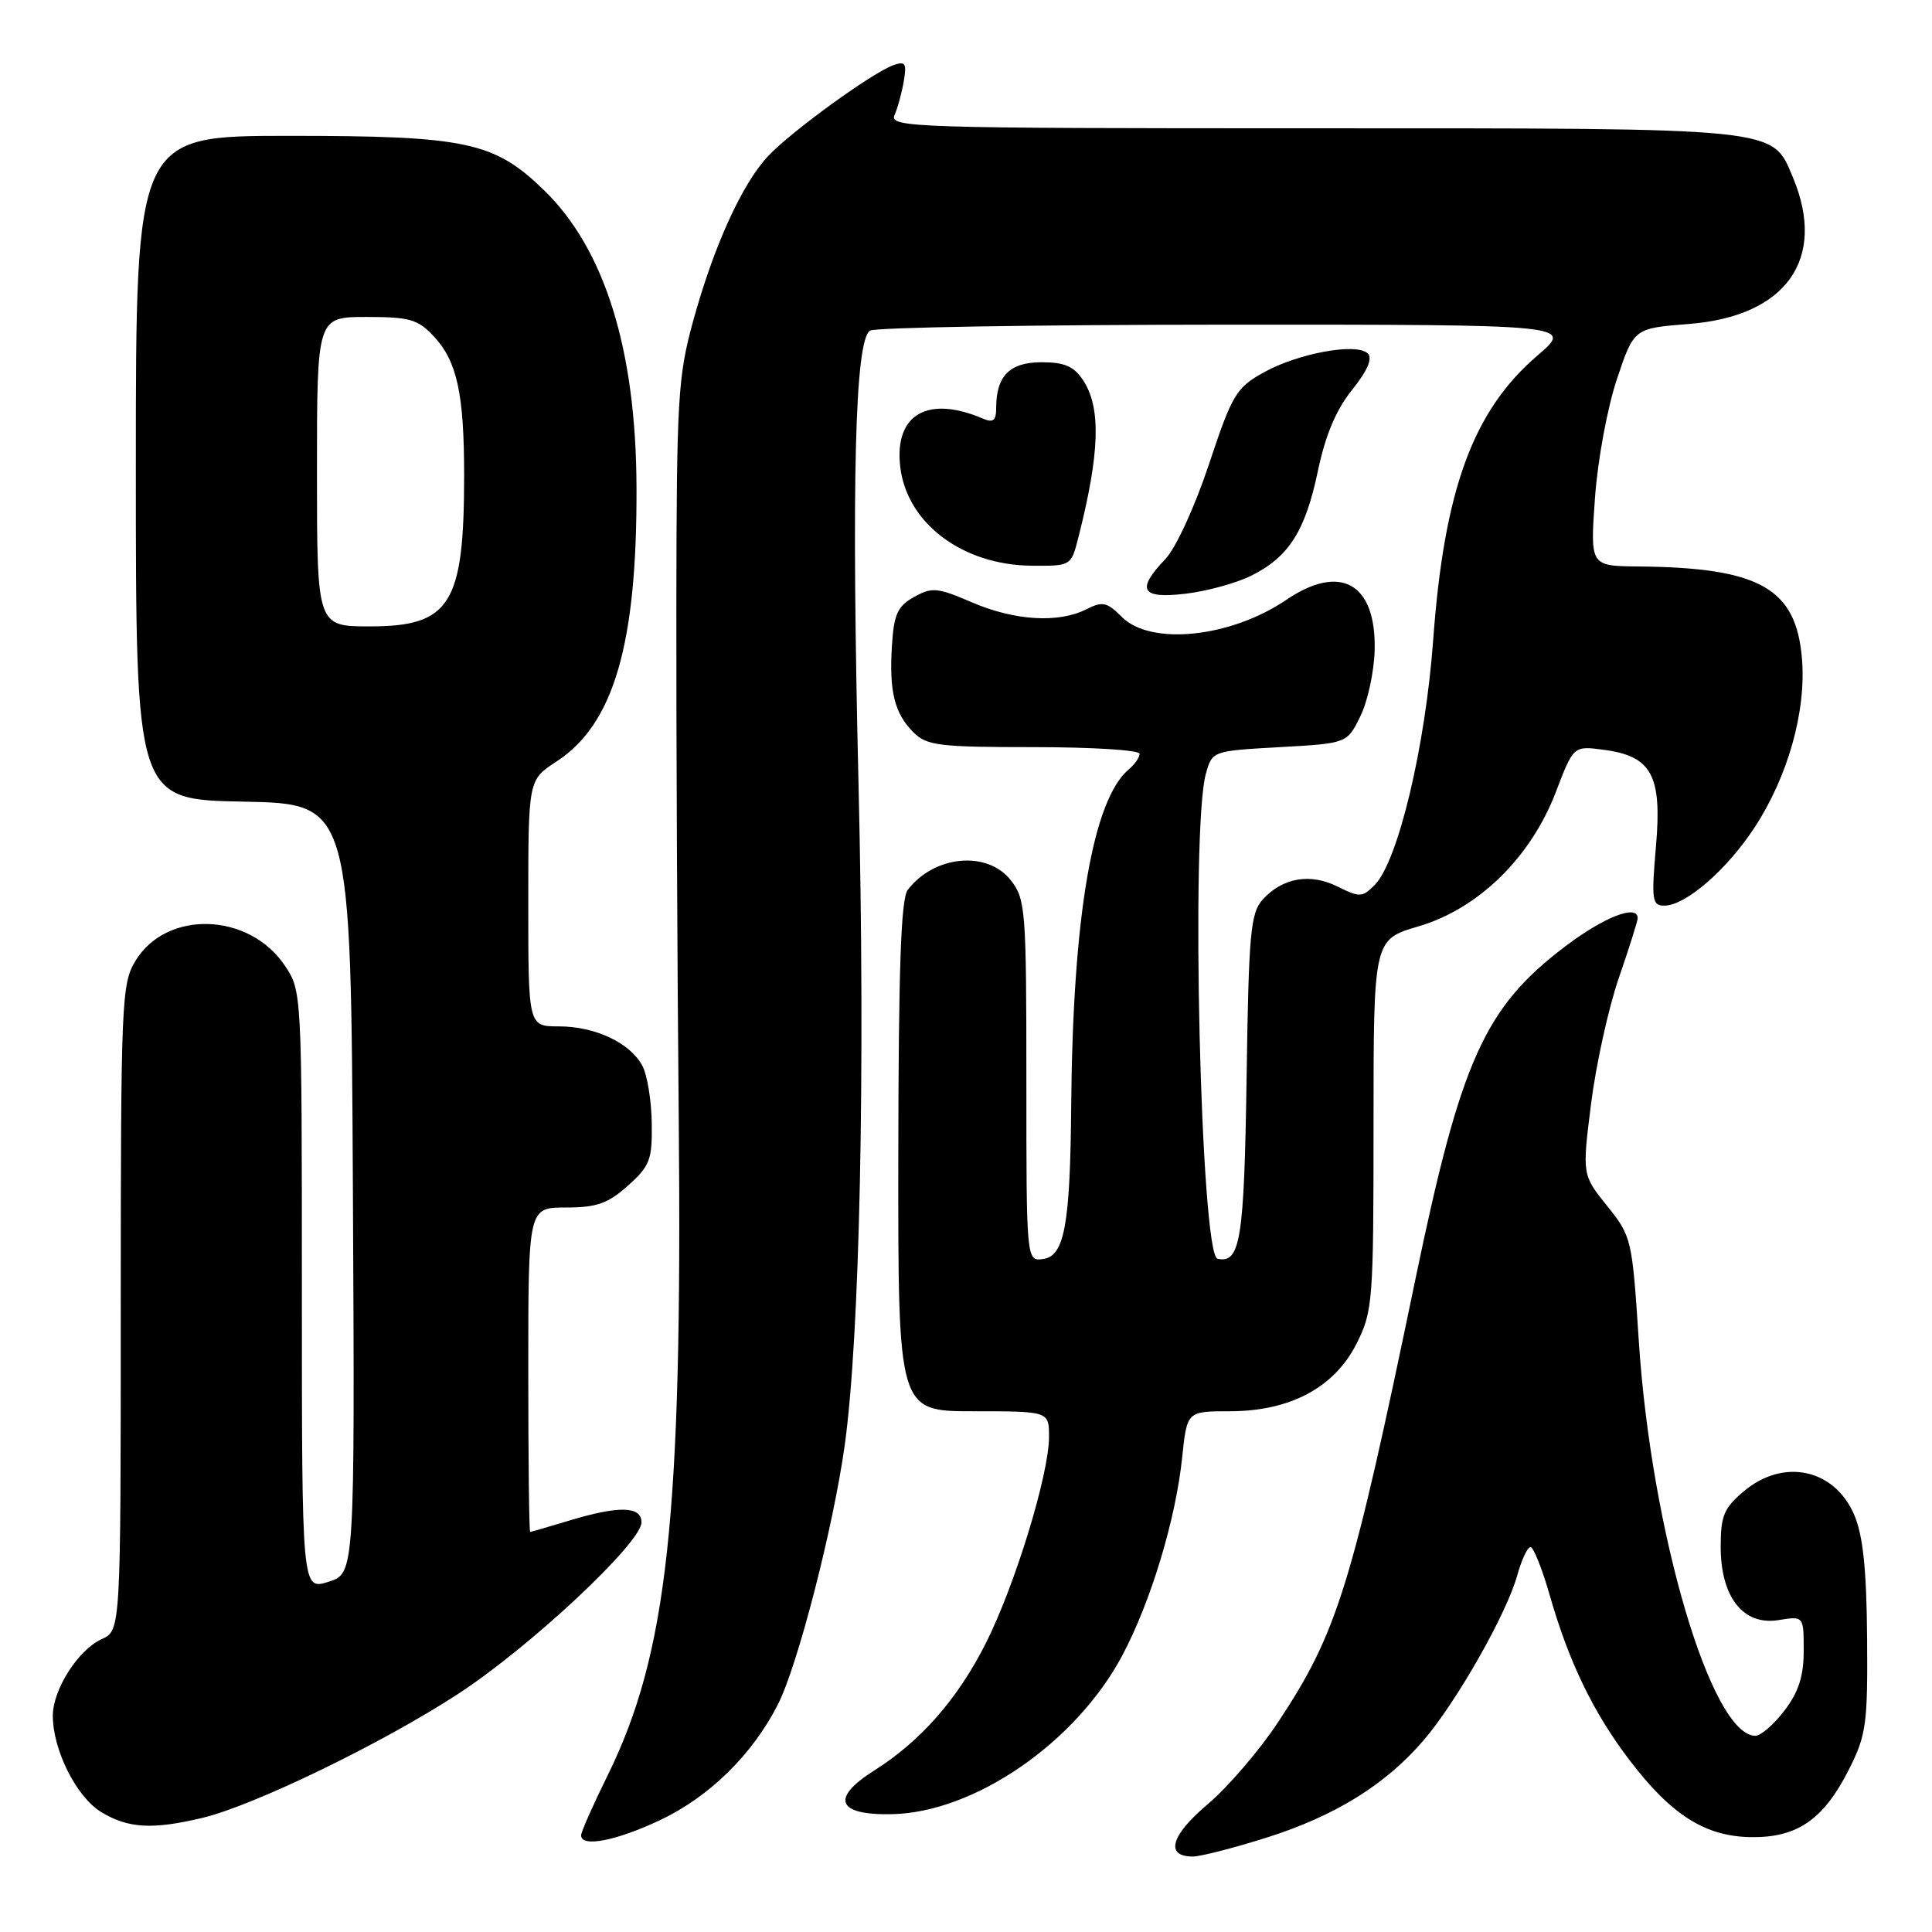 <?xml version="1.0" encoding="UTF-8" standalone="no"?>
<!DOCTYPE svg PUBLIC "-//W3C//DTD SVG 1.1//EN" "http://www.w3.org/Graphics/SVG/1.1/DTD/svg11.dtd" >
<svg xmlns="http://www.w3.org/2000/svg" xmlns:xlink="http://www.w3.org/1999/xlink" version="1.1" viewBox="0 0 256 256">
 <g >
 <path fill="currentColor"
d=" M 167.75 243.52 C 176.85 240.65 183.54 236.52 188.59 230.65 C 192.96 225.58 199.63 213.85 201.04 208.75 C 201.61 206.69 202.40 205.00 202.80 205.00 C 203.20 205.00 204.35 207.89 205.36 211.42 C 207.89 220.24 211.13 226.94 215.90 233.20 C 221.43 240.48 225.94 243.34 232.00 243.43 C 238.14 243.52 241.64 241.11 245.00 234.45 C 247.29 229.91 247.49 228.45 247.40 217.00 C 247.33 207.94 246.86 203.47 245.70 200.74 C 243.09 194.63 236.33 193.17 231.08 197.59 C 228.43 199.81 228.00 200.85 228.00 204.95 C 228.00 211.63 230.99 215.43 235.66 214.67 C 239.00 214.13 239.00 214.13 239.00 218.72 C 239.00 222.10 238.33 224.19 236.45 226.66 C 235.05 228.50 233.32 230.00 232.60 230.00 C 226.77 230.00 218.80 203.01 217.15 177.70 C 216.27 164.15 216.20 163.83 212.95 159.79 C 209.64 155.67 209.64 155.67 210.83 146.21 C 211.49 141.02 213.14 133.52 214.51 129.56 C 215.88 125.59 217.00 122.05 217.00 121.67 C 217.00 119.76 212.54 121.50 207.35 125.44 C 196.70 133.52 193.57 140.50 187.55 169.50 C 179.09 210.30 177.21 216.36 169.31 228.26 C 166.85 231.98 162.65 236.86 159.98 239.11 C 155.13 243.21 154.34 246.00 158.06 246.00 C 159.07 246.00 163.43 244.88 167.75 243.52 Z  M 87.50 241.16 C 94.02 238.06 99.68 232.51 103.07 225.86 C 105.70 220.71 110.41 202.41 111.93 191.50 C 113.94 177.00 114.67 142.08 113.76 104.00 C 112.81 63.72 113.28 45.08 115.28 43.81 C 115.95 43.38 137.20 43.03 162.50 43.02 C 208.50 43.01 208.50 43.01 203.71 47.12 C 195.19 54.42 191.37 64.83 189.91 84.73 C 188.87 98.96 185.25 114.12 182.15 117.27 C 180.53 118.91 180.16 118.93 177.27 117.49 C 173.62 115.66 169.95 116.29 167.32 119.19 C 165.70 120.98 165.46 123.58 165.18 142.84 C 164.86 164.31 164.35 167.45 161.33 166.79 C 159.10 166.31 157.74 109.76 159.79 102.50 C 160.63 99.51 160.66 99.50 169.57 99.00 C 178.50 98.50 178.50 98.50 180.26 94.89 C 181.24 92.91 182.08 88.96 182.15 86.12 C 182.35 77.28 177.61 74.61 170.43 79.49 C 163.05 84.49 152.50 85.59 148.65 81.75 C 146.68 79.77 146.09 79.65 143.95 80.73 C 140.26 82.60 134.46 82.25 128.80 79.82 C 124.21 77.84 123.49 77.78 121.12 79.10 C 118.94 80.32 118.45 81.39 118.19 85.47 C 117.80 91.60 118.51 94.51 121.03 97.03 C 122.80 98.80 124.39 99.00 137.00 99.00 C 144.70 99.00 151.00 99.39 151.00 99.88 C 151.00 100.36 150.37 101.27 149.61 101.91 C 144.81 105.89 142.15 121.36 141.94 146.50 C 141.81 162.24 141.05 166.42 138.25 166.82 C 136.00 167.14 136.00 167.14 136.00 143.20 C 136.00 120.50 135.89 119.13 133.93 116.63 C 130.81 112.67 123.80 113.33 120.28 117.91 C 119.38 119.09 119.06 128.30 119.03 153.25 C 119.00 187.00 119.00 187.00 129.00 187.00 C 139.00 187.00 139.00 187.00 139.00 190.39 C 139.00 195.37 134.49 210.08 130.60 217.79 C 126.89 225.13 121.99 230.72 115.84 234.60 C 110.02 238.28 110.90 240.53 118.13 240.39 C 129.10 240.19 142.61 230.88 148.74 219.30 C 152.51 212.18 155.79 201.31 156.64 193.14 C 157.28 187.00 157.28 187.00 162.93 187.00 C 170.93 187.00 176.81 183.87 179.75 178.04 C 181.90 173.77 182.00 172.49 182.00 149.04 C 182.00 124.50 182.00 124.50 187.95 122.75 C 195.89 120.42 202.82 113.64 206.15 104.97 C 208.50 98.82 208.50 98.82 212.49 99.35 C 218.87 100.19 220.25 102.73 219.42 112.18 C 218.81 119.27 218.91 120.00 220.53 120.00 C 223.34 120.00 228.79 115.29 232.48 109.66 C 236.91 102.90 239.35 94.24 238.77 87.29 C 238.00 77.93 233.17 75.21 217.10 75.06 C 210.70 75.00 210.70 75.00 211.34 66.02 C 211.69 61.02 212.98 54.04 214.24 50.27 C 216.50 43.50 216.50 43.50 223.76 42.93 C 236.67 41.93 242.09 34.33 237.58 23.53 C 234.78 16.85 236.28 17.00 173.94 17.00 C 120.84 17.00 117.83 16.90 118.53 15.25 C 118.95 14.29 119.50 12.26 119.76 10.74 C 120.16 8.38 119.96 8.07 118.37 8.64 C 115.57 9.64 104.88 17.39 101.81 20.65 C 98.34 24.32 94.57 32.61 91.83 42.59 C 89.83 49.88 89.65 52.87 89.62 80.50 C 89.60 97.00 89.74 127.60 89.94 148.50 C 90.42 201.06 88.45 219.14 80.50 235.28 C 78.57 239.19 77.00 242.74 77.00 243.19 C 77.00 244.83 81.66 243.92 87.50 241.16 Z  M 26.81 240.88 C 33.61 239.26 50.66 231.00 60.69 224.46 C 70.23 218.24 85.00 204.43 85.00 201.72 C 85.00 199.56 82.01 199.49 75.41 201.49 C 72.71 202.31 70.39 202.98 70.25 202.99 C 70.11 203.00 70.00 193.32 70.00 181.50 C 70.00 160.00 70.00 160.00 74.98 160.00 C 79.07 160.00 80.55 159.48 83.20 157.11 C 86.12 154.50 86.43 153.69 86.36 148.81 C 86.32 145.83 85.76 142.41 85.11 141.21 C 83.49 138.18 78.86 136.00 74.05 136.00 C 70.00 136.00 70.00 136.00 70.00 119.67 C 70.00 103.34 70.00 103.34 73.72 100.92 C 81.33 95.98 84.43 85.35 84.34 64.50 C 84.27 46.28 80.12 32.99 72.06 25.18 C 65.48 18.79 61.76 18.00 38.32 18.00 C 18.00 18.00 18.00 18.00 18.00 61.97 C 18.00 105.95 18.00 105.95 32.25 106.22 C 46.50 106.50 46.50 106.50 46.76 157.50 C 47.02 208.51 47.02 208.51 43.51 209.60 C 40.00 210.70 40.00 210.70 40.00 171.00 C 40.00 131.40 39.99 131.29 37.73 127.93 C 32.99 120.89 22.08 120.54 17.96 127.30 C 16.10 130.34 16.01 132.62 16.00 173.27 C 16.00 216.04 16.00 216.04 13.48 217.19 C 10.35 218.62 7.00 223.87 7.00 227.35 C 7.00 231.88 10.12 238.10 13.40 240.10 C 16.96 242.27 20.18 242.46 26.81 240.88 Z  M 165.78 76.29 C 170.78 73.80 172.96 70.38 174.63 62.39 C 175.62 57.67 177.04 54.29 179.15 51.67 C 181.19 49.12 181.90 47.50 181.24 46.84 C 179.78 45.38 171.97 46.81 167.41 49.37 C 163.79 51.39 163.26 52.29 160.19 61.53 C 158.32 67.15 155.81 72.61 154.44 74.05 C 150.50 78.18 151.19 79.37 157.10 78.67 C 159.90 78.34 163.81 77.27 165.78 76.29 Z  M 142.88 71.25 C 145.73 60.07 145.92 54.05 143.54 50.42 C 142.31 48.54 141.08 48.00 138.01 48.00 C 133.80 48.00 132.00 49.81 132.00 54.04 C 132.00 55.73 131.61 56.05 130.25 55.47 C 122.93 52.34 118.50 54.90 119.28 61.81 C 120.13 69.31 127.51 74.88 136.71 74.96 C 141.91 75.00 141.93 74.99 142.88 71.25 Z  M 42.00 62.50 C 42.00 42.00 42.00 42.00 48.55 42.00 C 54.33 42.00 55.38 42.31 57.53 44.62 C 60.57 47.91 61.50 52.21 61.50 63.00 C 61.50 80.08 59.67 83.00 49.00 83.00 C 42.00 83.00 42.00 83.00 42.00 62.50 Z "/>
</g>
</svg>